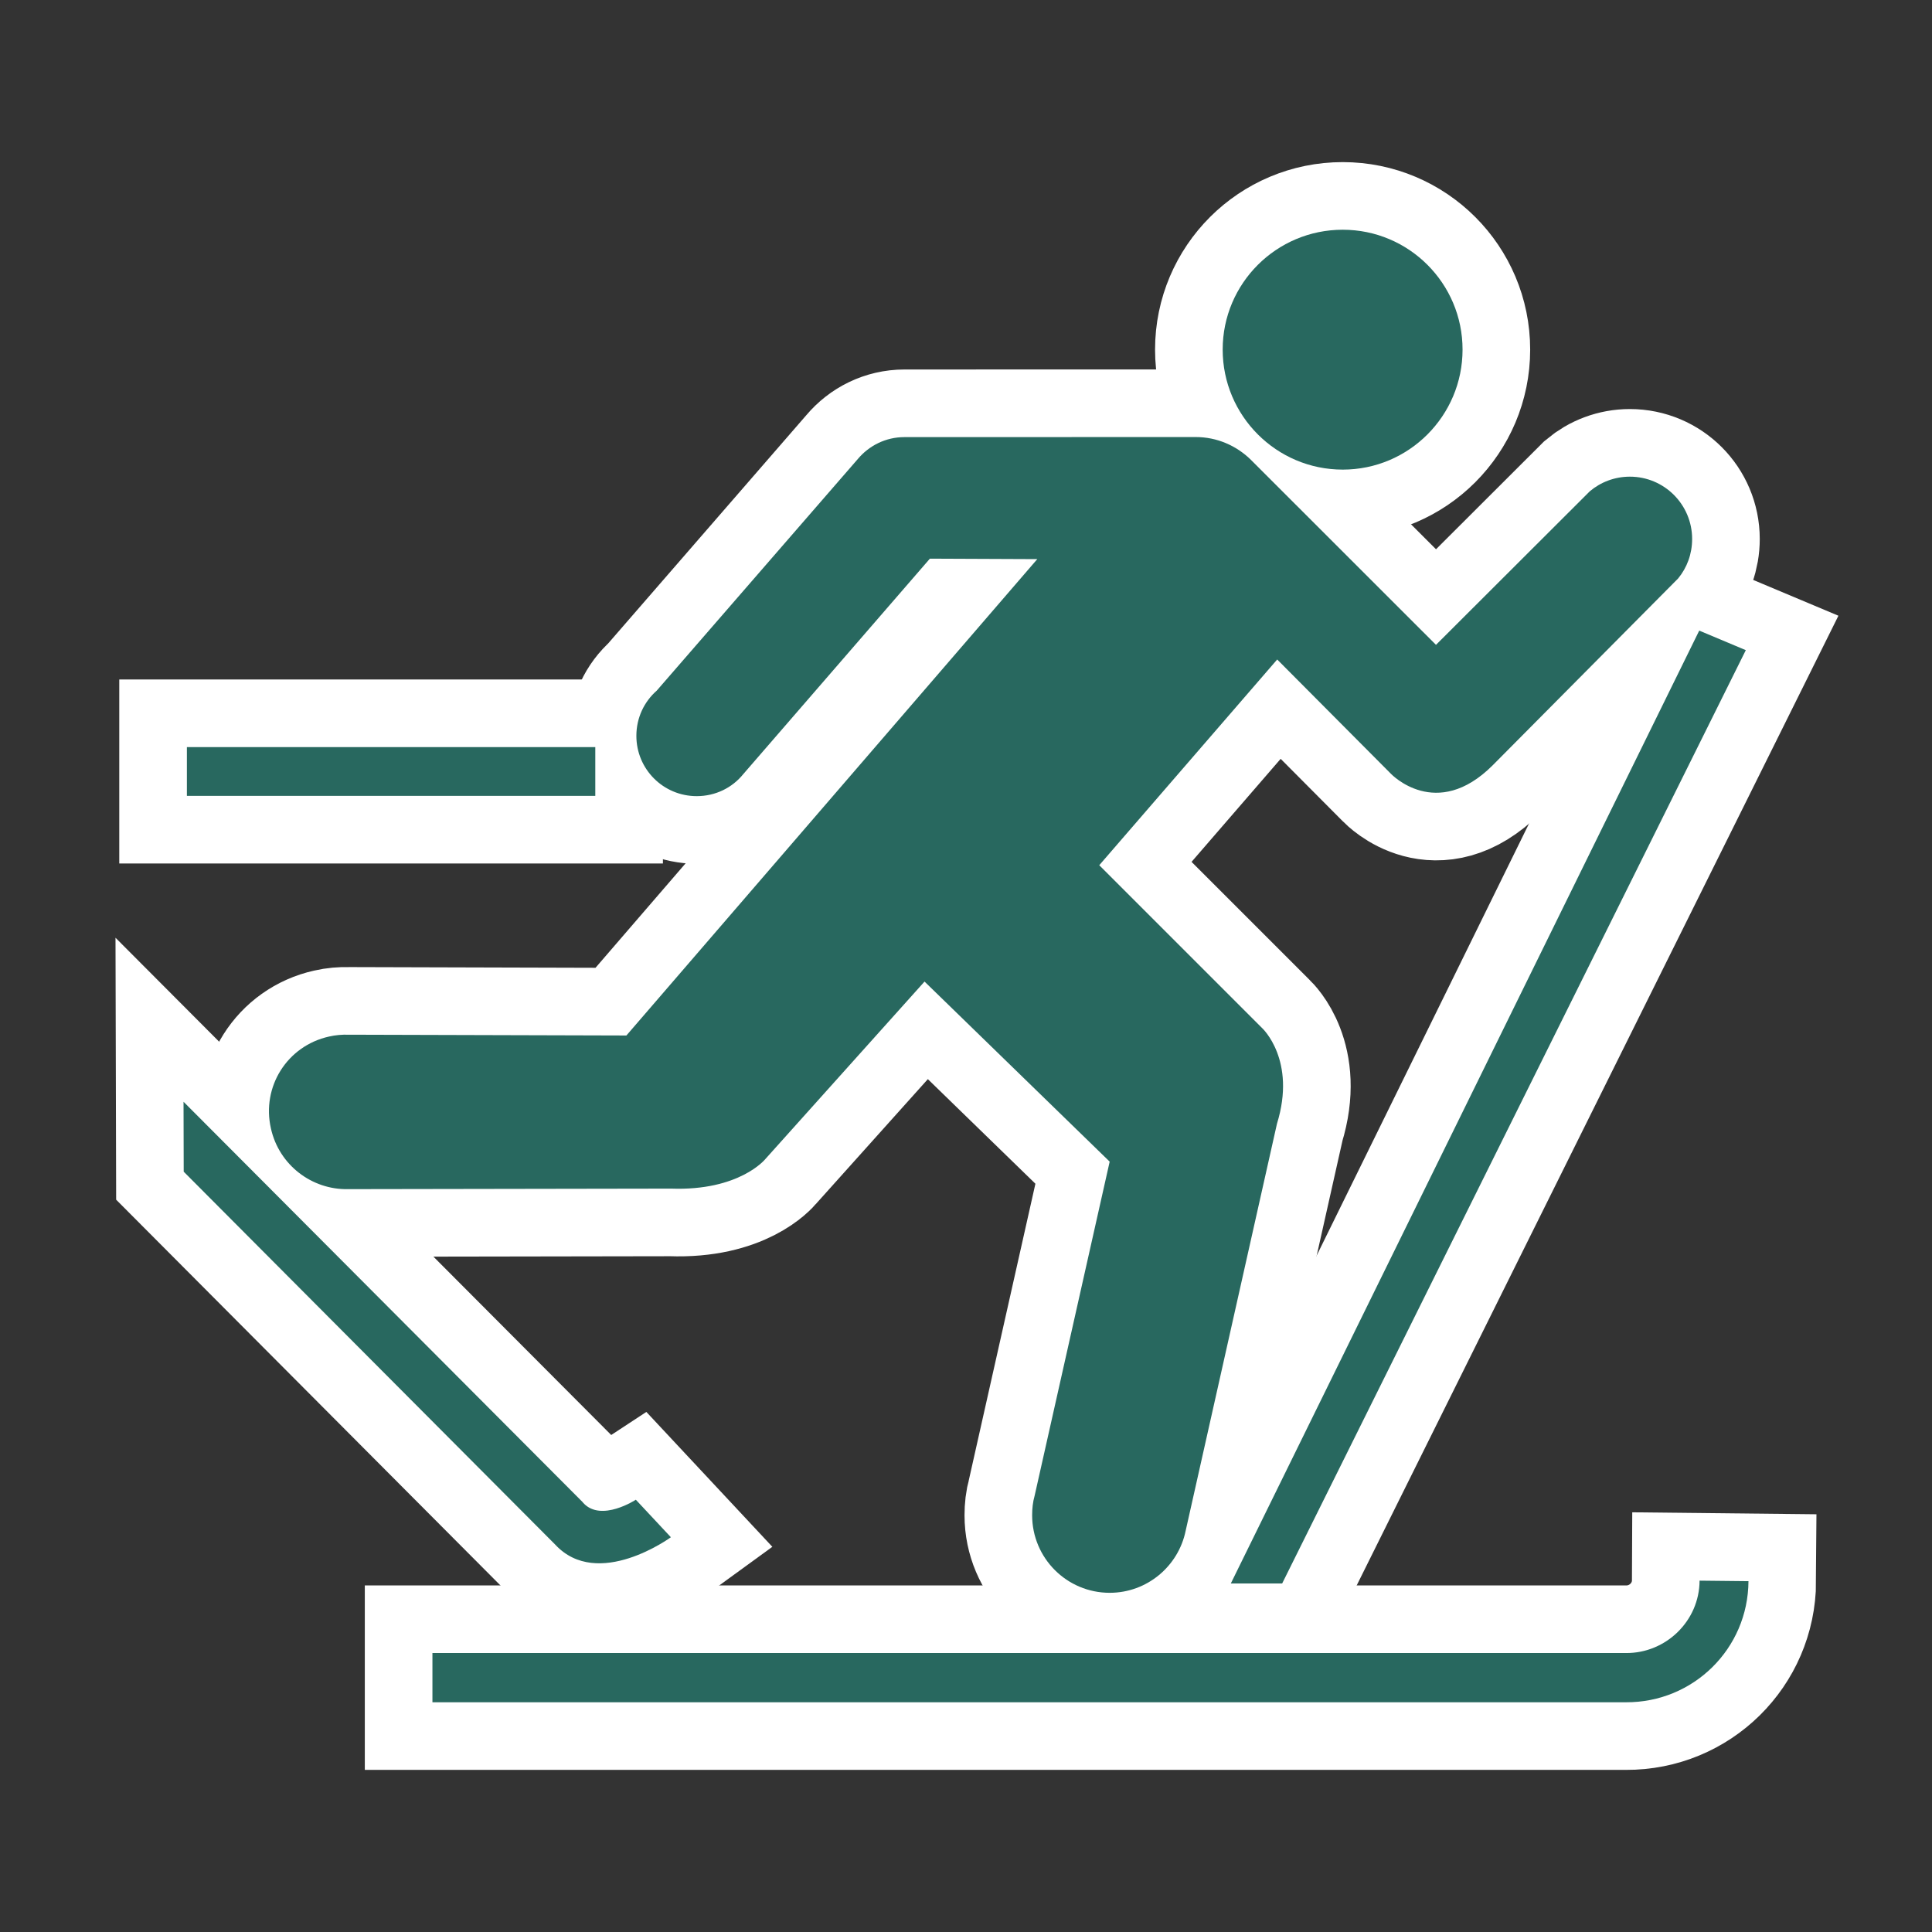 <?xml version="1.0" encoding="UTF-8"?>
<svg enable-background="new 0 0 100 94.095" version="1.0" viewBox="0 0 100 100" xml:space="preserve" xmlns="http://www.w3.org/2000/svg"><rect x="0" y="0" width="100" height="100" fill="#333333" stroke="none"/><g transform="translate(-5e-4 -2.953)" fill="#28685f" stroke="#fff"><path d="m87.97 84.767c-0.009 2.079-1.732 3.757-3.802 3.747h-61.785v2.548h61.777c3.481 0.018 6.322-2.768 6.341-6.268z" stroke-width="7"/><path d="m69.499 27.26c3.426 0 6.203-2.785 6.203-6.212s-2.777-6.204-6.203-6.204c-3.427 0-6.213 2.776-6.213 6.203s2.785 6.213 6.213 6.213z" stroke-width="7"/><path d="m30.153 80.697-20.653-20.717 0.009 3.619 19.224 19.297c2.208 2.391 5.992-0.376 5.992-0.376l-1.814-1.942s-1.787 1.173-2.713 0.174z" stroke-width="7"/><rect x="9.674" y="41.623" width="21.139" height="2.524" stroke-width="7"/><polygon transform="matrix(.81 0 0 .81 9.5 14.844)" points="70.204 86.504 66.923 86.504 96.855 25.616 99.831 26.866" stroke-width="8.642"/><path d="m48.131 31.869-9.658 11.151c-0.568 0.706-1.439 1.141-2.41 1.141-1.732 0-3.124-1.397-3.124-3.12 0-0.935 0.403-1.768 1.054-2.341l10.409-11.99c0.577-0.687 1.439-1.132 2.41-1.132l15.072-4e-3c1.109 0 2.098 0.445 2.832 1.149l9.611 9.607 7.962-7.949c0.559-0.471 1.283-0.756 2.071-0.756 1.787 0 3.225 1.448 3.225 3.225 0 0.779-0.266 1.485-0.724 2.043l-9.603 9.675c-2.914 2.909-5.259 0.44-5.259 0.44l-5.891-5.92-9.21 10.648 8.439 8.439s1.777 1.65 0.76 4.939l-4.728 21.075c-0.376 1.832-1.998 3.207-3.931 3.207-2.218 0-4.014-1.797-4.014-4.014 0-0.348 0.036-0.688 0.128-1.008l3.885-17.295-9.583-9.32-8.247 9.195s-1.337 1.65-4.875 1.521l-16.722 0.028c-1.869 0.036-3.565-1.246-3.986-3.138-0.495-2.163 0.843-4.279 3.005-4.76 0.339-0.079 0.678-0.105 1.008-0.096l14.386 0.041 21.267-24.657z" stroke-width="7"/></g><g transform="translate(-5e-4 -2.953)" fill="#28685f"><path d="m87.97 84.767c-0.009 2.079-1.732 3.757-3.802 3.747h-61.785v2.548h61.777c3.481 0.018 6.322-2.768 6.341-6.268z" stroke-width=".81"/><path d="m69.499 27.26c3.426 0 6.203-2.785 6.203-6.212s-2.777-6.204-6.203-6.204c-3.427 0-6.213 2.776-6.213 6.203s2.785 6.213 6.213 6.213z" stroke-width=".81"/><path d="m30.153 80.697-20.653-20.717 0.009 3.619 19.224 19.297c2.208 2.391 5.992-0.376 5.992-0.376l-1.814-1.942s-1.787 1.173-2.713 0.174z" stroke-width=".81"/><rect x="9.674" y="41.623" width="21.139" height="2.524" stroke-width=".81"/><polygon transform="matrix(.81 0 0 .81 9.5 14.844)" points="70.204 86.504 66.923 86.504 96.855 25.616 99.831 26.866"/><path d="m48.131 31.869-9.658 11.151c-0.568 0.706-1.439 1.141-2.41 1.141-1.732 0-3.124-1.397-3.124-3.12 0-0.935 0.403-1.768 1.054-2.341l10.409-11.99c0.577-0.687 1.439-1.132 2.41-1.132l15.072-4e-3c1.109 0 2.098 0.445 2.832 1.149l9.611 9.607 7.962-7.949c0.559-0.471 1.283-0.756 2.071-0.756 1.787 0 3.225 1.448 3.225 3.225 0 0.779-0.266 1.485-0.724 2.043l-9.603 9.675c-2.914 2.909-5.259 0.44-5.259 0.44l-5.891-5.92-9.21 10.648 8.439 8.439s1.777 1.65 0.76 4.939l-4.728 21.075c-0.376 1.832-1.998 3.207-3.931 3.207-2.218 0-4.014-1.797-4.014-4.014 0-0.348 0.036-0.688 0.128-1.008l3.885-17.295-9.583-9.32-8.247 9.195s-1.337 1.65-4.875 1.521l-16.722 0.028c-1.869 0.036-3.565-1.246-3.986-3.138-0.495-2.163 0.843-4.279 3.005-4.76 0.339-0.079 0.678-0.105 1.008-0.096l14.386 0.041 21.267-24.657z" stroke-width=".81"/></g></svg>
